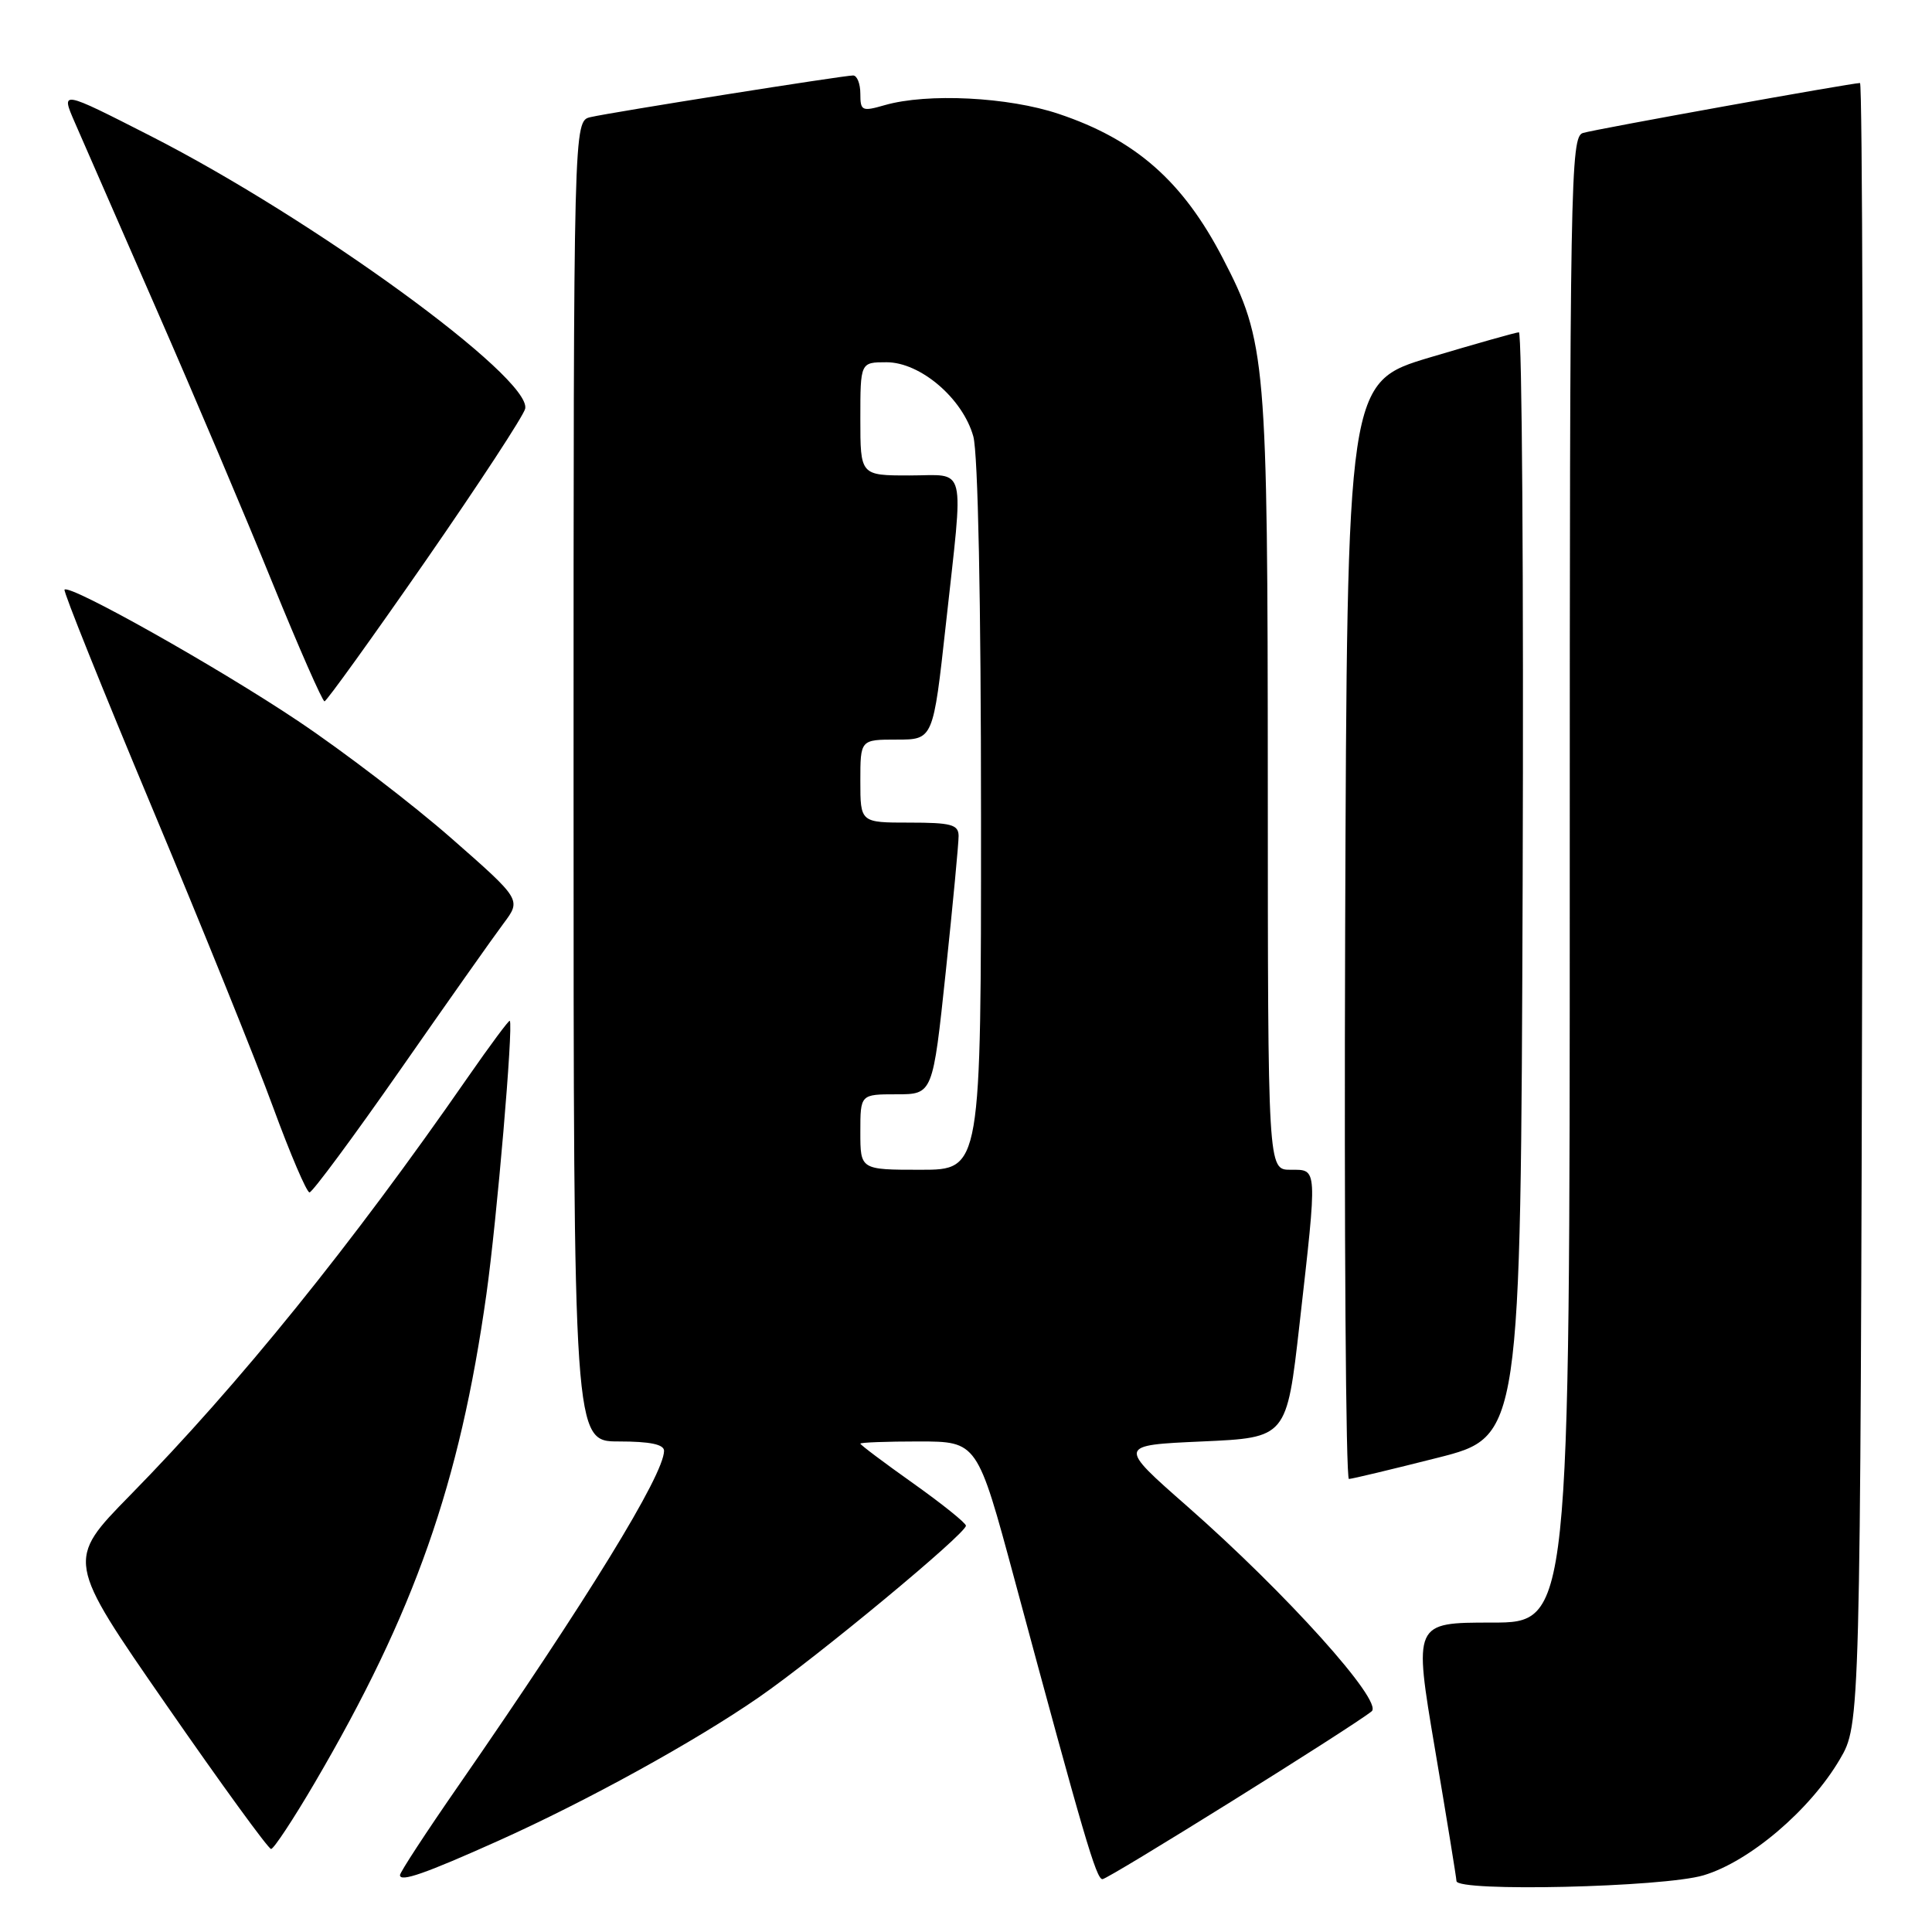 <?xml version="1.0" encoding="UTF-8" standalone="no"?>
<!DOCTYPE svg PUBLIC "-//W3C//DTD SVG 1.1//EN" "http://www.w3.org/Graphics/SVG/1.1/DTD/svg11.dtd" >
<svg xmlns="http://www.w3.org/2000/svg" xmlns:xlink="http://www.w3.org/1999/xlink" version="1.1" viewBox="0 0 256 256">
 <g >
 <path fill="currentColor"
d=" M 225.72 248.49 C 231.80 246.68 239.82 239.87 243.78 233.13 C 246.50 228.50 246.50 228.50 246.77 119.75 C 246.91 59.94 246.78 11.00 246.46 11.00 C 245.35 11.00 211.48 17.10 209.75 17.62 C 208.10 18.11 208.00 23.69 208.00 116.57 C 208.00 215.00 208.00 215.00 197.66 215.00 C 187.31 215.00 187.31 215.00 190.14 231.75 C 191.70 240.96 192.98 248.84 192.99 249.25 C 193.01 250.71 220.38 250.08 225.72 248.49 Z  M 66.00 243.93 C 77.70 238.68 92.05 230.78 100.54 224.91 C 108.32 219.53 128.01 203.21 127.99 202.16 C 127.98 201.80 124.83 199.27 120.99 196.54 C 117.14 193.81 114.00 191.45 114.00 191.29 C 114.00 191.13 117.49 191.00 121.75 191.00 C 129.50 191.01 129.50 191.01 134.42 209.25 C 143.64 243.48 145.26 249.00 146.08 249.00 C 146.85 249.00 179.09 228.90 181.75 226.76 C 183.35 225.48 170.43 211.11 157.30 199.58 C 148.10 191.50 148.10 191.50 159.30 191.00 C 170.49 190.50 170.49 190.50 172.19 175.50 C 174.58 154.40 174.61 155.00 171.00 155.00 C 168.00 155.00 168.00 155.00 167.99 103.75 C 167.97 47.59 167.77 45.29 162.04 34.24 C 156.75 24.03 150.47 18.50 140.28 15.09 C 133.62 12.85 122.89 12.31 117.24 13.93 C 114.22 14.80 114.00 14.70 114.00 12.43 C 114.00 11.09 113.57 10.00 113.04 10.00 C 111.77 10.00 81.11 14.86 78.25 15.52 C 76.00 16.04 76.00 16.04 76.00 103.52 C 76.00 191.00 76.00 191.00 82.00 191.00 C 86.14 191.00 88.00 191.39 87.99 192.25 C 87.95 195.46 77.85 211.91 60.72 236.65 C 56.47 242.78 53.00 248.09 53.00 248.46 C 53.00 249.43 56.32 248.27 66.00 243.93 Z  M 41.69 236.25 C 54.93 213.65 60.92 196.60 64.45 171.50 C 65.84 161.63 68.04 135.86 67.55 135.26 C 67.44 135.13 64.94 138.50 61.98 142.76 C 46.58 164.97 31.62 183.48 17.24 198.13 C 8.77 206.77 8.77 206.77 22.02 225.88 C 29.31 236.40 35.56 245.00 35.92 245.00 C 36.27 245.00 38.87 241.06 41.69 236.25 Z  M 190.50 193.16 C 201.50 190.37 201.50 190.37 201.76 117.19 C 201.90 76.93 201.67 44.02 201.26 44.03 C 200.84 44.05 195.55 45.55 189.50 47.35 C 178.50 50.64 178.50 50.64 178.24 123.32 C 178.10 163.29 178.33 195.99 178.74 195.97 C 179.16 195.96 184.45 194.69 190.50 193.16 Z  M 53.04 141.75 C 59.27 132.81 65.43 124.08 66.73 122.35 C 69.08 119.21 69.08 119.21 59.79 111.06 C 54.68 106.58 45.55 99.59 39.50 95.54 C 28.86 88.41 9.26 77.39 8.55 78.13 C 8.36 78.34 13.58 91.32 20.14 107.00 C 26.71 122.68 33.94 140.56 36.20 146.75 C 38.47 152.94 40.64 158.00 41.01 158.00 C 41.39 158.00 46.80 150.69 53.04 141.75 Z  M 56.37 74.35 C 63.45 64.14 69.40 55.05 69.59 54.15 C 70.44 50.06 41.55 29.03 19.96 18.02 C 8.05 11.95 8.05 11.95 9.91 16.22 C 10.94 18.58 15.81 29.72 20.74 41.00 C 25.68 52.28 32.59 68.58 36.10 77.23 C 39.62 85.88 42.73 92.94 43.00 92.93 C 43.27 92.92 49.29 84.55 56.37 74.35 Z  M 114.00 150.00 C 114.00 145.00 114.00 145.00 118.80 145.00 C 123.60 145.00 123.60 145.00 125.32 128.75 C 126.26 119.81 127.03 111.71 127.02 110.75 C 127.00 109.26 126.02 109.00 120.50 109.00 C 114.00 109.00 114.00 109.00 114.00 103.50 C 114.00 98.00 114.00 98.00 118.83 98.00 C 123.65 98.00 123.65 98.00 125.33 82.75 C 127.71 61.02 128.20 63.00 120.50 63.00 C 114.00 63.00 114.00 63.00 114.00 55.50 C 114.00 48.00 114.00 48.00 117.47 48.00 C 121.96 48.00 127.57 52.80 128.97 57.83 C 129.59 60.08 129.99 79.60 129.99 108.25 C 130.00 155.00 130.00 155.00 122.00 155.00 C 114.00 155.00 114.00 155.00 114.00 150.00 Z "/>
</g>
</svg>